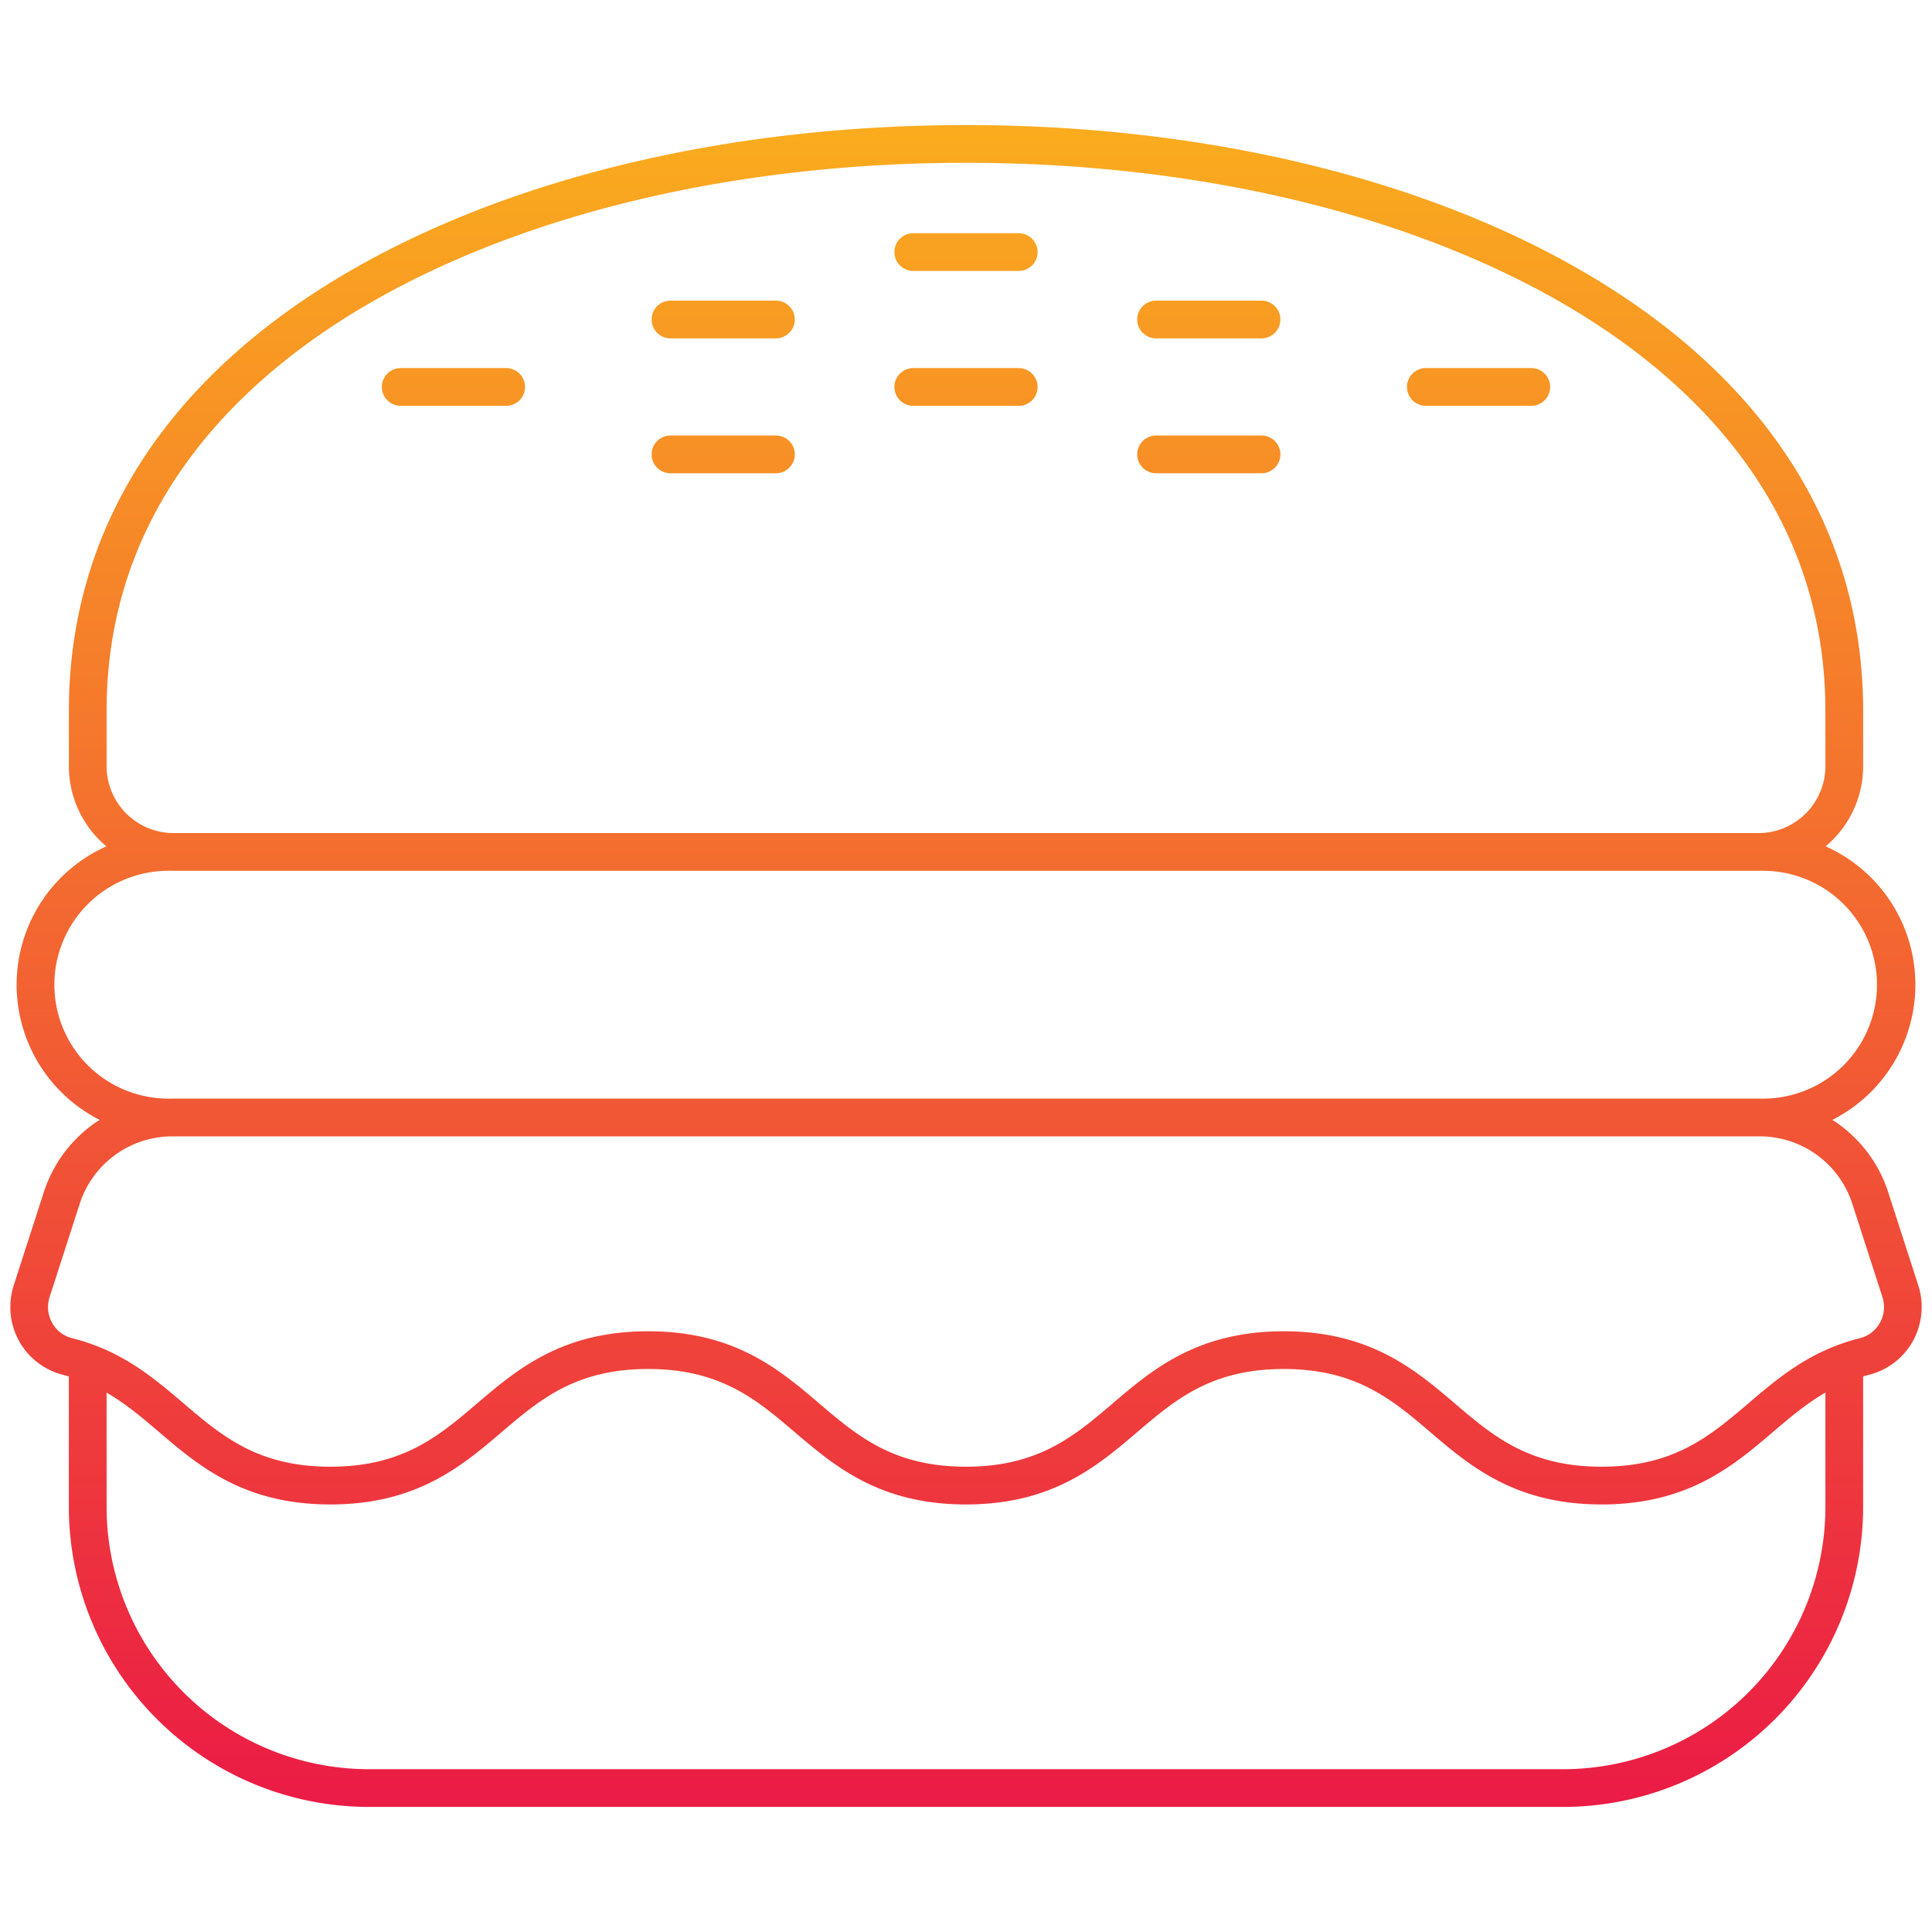 <svg xmlns="http://www.w3.org/2000/svg" version="1.1" xmlns:xlink="http://www.w3.org/1999/xlink" xmlns:svgjs="http://svgjs.com/svgjs" width="512" height="512" x="0" y="0" viewBox="0 0 512 512" style="enable-background:new 0 0 512 512" xml:space="preserve"><g><linearGradient id="a" x1="256" x2="256" y1="33.143" y2="478.857" gradientUnits="userSpaceOnUse"><stop offset="0" stop-color="#faac1e"></stop><stop offset="1" stop-color="#eb1b45"></stop></linearGradient><path fill="url(#a)" d="M508.37 340.653 500.412 316a35.794 35.794 0 0 0-14.812-19.226 40.16 40.16 0 0 0-1.787-72.486 27.688 27.688 0 0 0 9.938-21.252v-14.629c0-48.315-26.019-88.785-75.245-117.035C375.546 46.72 317.834 33.143 256 33.143S136.454 46.72 93.5 71.372c-49.226 28.25-75.246 68.72-75.246 117.035v14.629a27.689 27.689 0 0 0 9.939 21.252 40.161 40.161 0 0 0-1.793 72.487A35.791 35.791 0 0 0 11.588 316L3.63 340.653A18.682 18.682 0 0 0 5.068 355.4a18.463 18.463 0 0 0 11.6 8.931c.537.134 1.057.283 1.576.434v34.6a79.58 79.58 0 0 0 79.49 79.489h316.527a79.579 79.579 0 0 0 79.489-79.489v-34.6c.519-.15 1.039-.3 1.576-.434a18.463 18.463 0 0 0 11.606-8.93 18.682 18.682 0 0 0 1.438-14.748zM28.249 188.407c0-56.254 38.188-89.977 70.224-108.361 41.467-23.8 97.412-36.9 157.527-36.9s116.059 13.1 157.527 36.9c32.036 18.384 70.223 52.107 70.223 108.361v14.629a17.757 17.757 0 0 1-17.736 17.737H45.986a17.757 17.757 0 0 1-17.737-17.737zm-13.843 72.552a30.22 30.22 0 0 1 30.186-30.186v-.036c.462.023.927.036 1.394.036h420.028c.467 0 .932-.013 1.394-.036v.036a30.187 30.187 0 0 1 0 60.373v.022c-.376-.011-.752-.022-1.131-.022H45.723c-.378 0-.755.011-1.131.022v-.022a30.221 30.221 0 0 1-30.186-30.187zM483.75 399.368a69.568 69.568 0 0 1-69.489 69.489H97.739a69.568 69.568 0 0 1-69.49-69.489V369.06c5.1 2.948 9.458 6.654 13.962 10.493 10.525 8.972 22.454 19.141 45.349 19.141s34.824-10.169 45.35-19.141c10.106-8.614 19.651-16.751 38.862-16.751s28.758 8.137 38.864 16.751c10.526 8.972 22.456 19.141 45.352 19.141s34.825-10.169 45.35-19.141c10.106-8.614 19.652-16.753 38.862-16.753s28.761 8.137 38.869 16.751c10.527 8.972 22.458 19.141 45.356 19.141s34.829-10.168 45.356-19.141c4.506-3.84 8.869-7.547 13.968-10.5zm14.437-48.818a8.31 8.31 0 0 1-5.292 4.081c-13.155 3.3-21.515 10.421-29.6 17.312-10.108 8.614-19.654 16.751-38.869 16.751s-28.762-8.137-38.869-16.751C375.03 362.971 363.1 352.8 340.2 352.8s-34.825 10.169-45.35 19.141c-10.106 8.614-19.652 16.751-38.863 16.751s-28.758-8.137-38.865-16.751c-10.522-8.97-22.455-19.141-45.35-19.141s-34.824 10.169-45.35 19.141c-10.106 8.614-19.651 16.751-38.862 16.751s-28.76-8.135-38.86-16.749c-8.083-6.89-16.441-14.015-29.593-17.311a8.316 8.316 0 0 1-5.293-4.082 8.532 8.532 0 0 1-.665-6.825l7.958-24.656a25.8 25.8 0 0 1 24.618-17.923h420.552a25.8 25.8 0 0 1 24.623 17.923l7.958 24.656a8.528 8.528 0 0 1-.671 6.825zM237.026 66.8a5 5 0 0 1 5-5h27.948a5 5 0 0 1 0 10h-27.948a5 5 0 0 1-5-5zm0 35.746a5 5 0 0 1 5-5h27.948a5 5 0 0 1 0 10h-27.948a5 5 0 0 1-5-5.001zm135.836 0a5 5 0 0 1 5-5h27.947a5 5 0 0 1 0 10h-27.947a5 5 0 0 1-5-5.001zm-271.671 0a5 5 0 0 1 5-5h27.947a5 5 0 0 1 0 10h-27.947a5 5 0 0 1-5-5.001zM301.37 84.672a5 5 0 0 1 5-5h27.946a5 5 0 0 1 0 10H306.37a5 5 0 0 1-5-5zm0 35.746a5 5 0 0 1 5-5h27.946a5 5 0 0 1 0 10H306.37a5 5 0 0 1-5-5zM172.684 84.672a5 5 0 0 1 5-5h27.946a5 5 0 0 1 0 10h-27.946a5 5 0 0 1-5-5zm0 35.746a5 5 0 0 1 5-5h27.946a5 5 0 0 1 0 10h-27.946a5 5 0 0 1-5-5z" data-original="url(#a)"></path></g></svg>